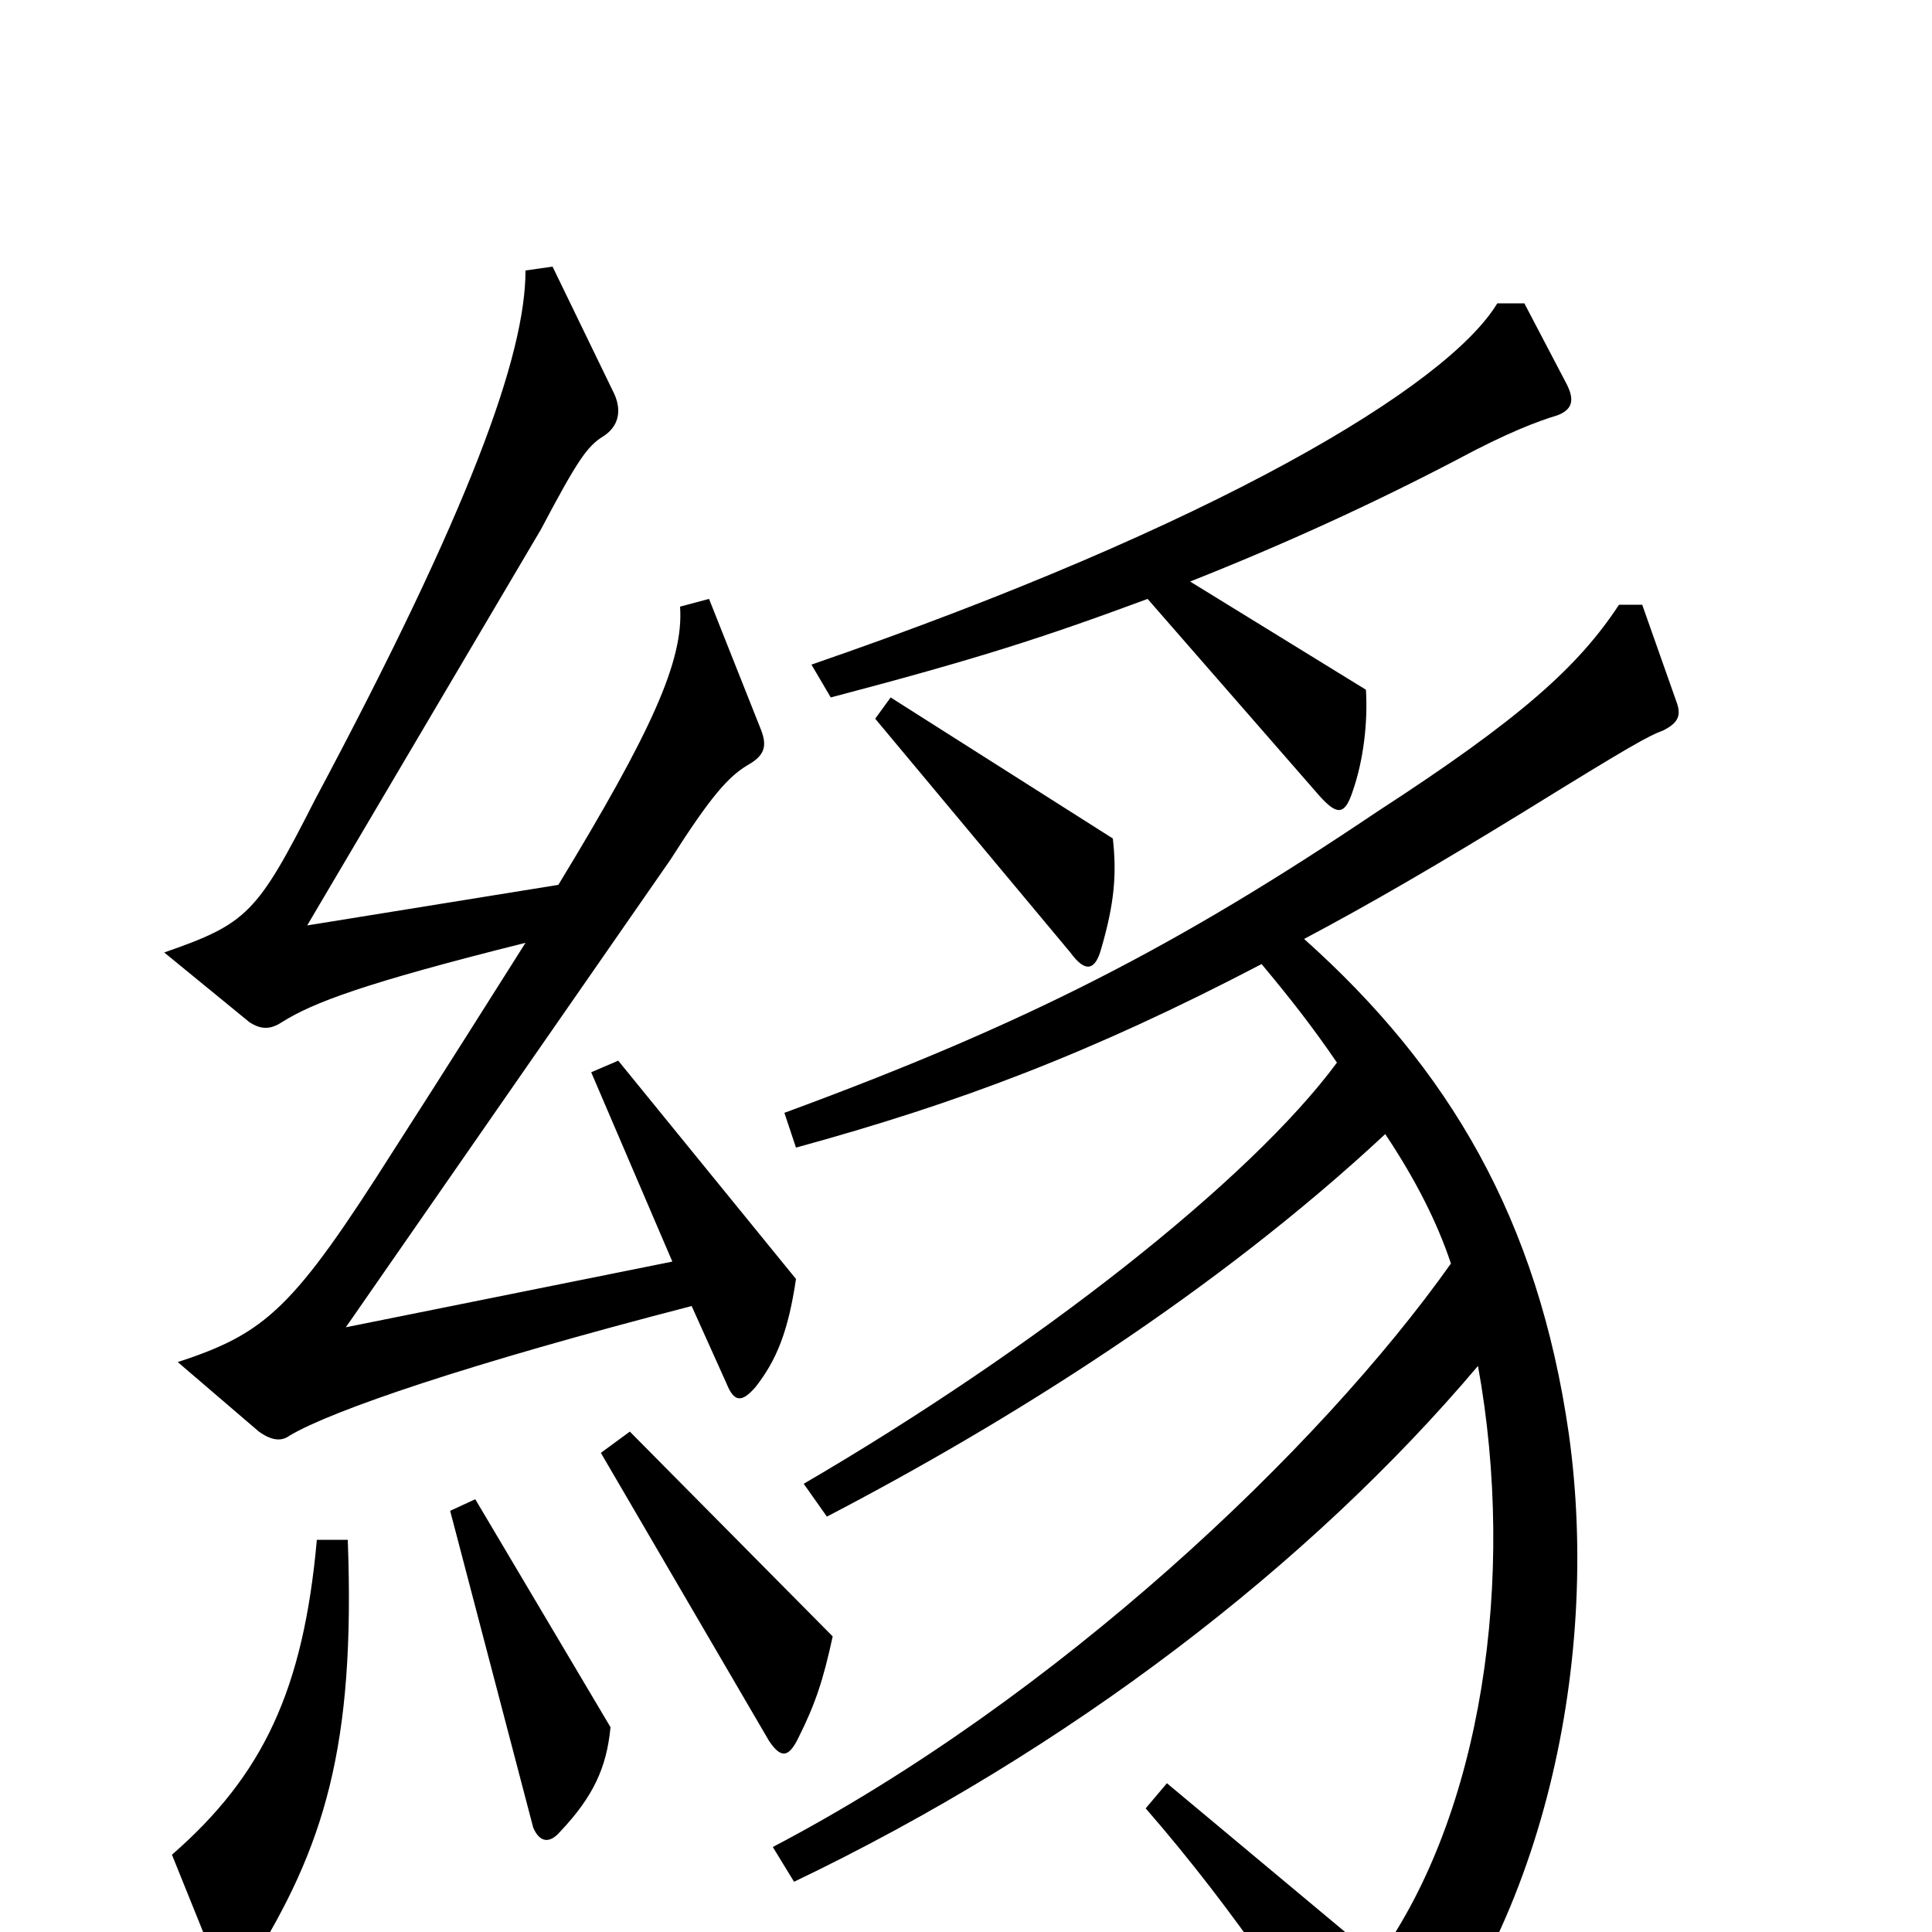 <svg xmlns="http://www.w3.org/2000/svg" viewBox="0 -1000 1000 1000">
	<path fill="#000000" d="M811 -801L789 -843H775C749 -800 629 -728 420 -656L430 -639C506 -659 540 -670 594 -690L683 -588C692 -578 696 -578 700 -590C706 -607 708 -627 707 -643L616 -699C664 -718 710 -739 754 -762C780 -776 796 -782 806 -785C814 -788 815 -793 811 -801ZM576 -566L461 -639L453 -628L554 -507C562 -496 567 -498 570 -509C577 -533 578 -548 576 -566ZM412 -338L320 -451L306 -445L348 -347L179 -313L347 -555C368 -588 377 -598 387 -604C396 -609 397 -614 394 -622L367 -690L352 -686C354 -658 337 -621 289 -542L159 -521L280 -726C299 -762 304 -769 312 -774C320 -779 322 -787 318 -796L286 -862L272 -860C272 -816 243 -736 163 -586C133 -527 128 -522 85 -507L129 -471C135 -467 140 -467 146 -471C162 -481 188 -491 272 -512C253 -482 231 -447 204 -405C152 -323 138 -310 92 -295L134 -259C141 -254 146 -254 150 -257C172 -270 242 -294 358 -324L376 -284C380 -274 384 -274 391 -282C402 -296 408 -311 412 -338ZM868 -636L850 -687H838C817 -655 787 -628 713 -580C609 -510 531 -470 406 -424L412 -406C496 -429 565 -455 653 -501C668 -483 679 -469 692 -450C647 -389 536 -302 416 -232L428 -215C522 -264 629 -331 717 -413C733 -389 744 -367 751 -346C683 -250 547 -121 400 -44L411 -26C553 -94 678 -190 765 -293C785 -183 767 -61 713 14L604 -77L593 -64C640 -10 679 49 701 89C705 96 711 96 715 91C797 7 829 -137 812 -258C796 -369 750 -447 675 -514C709 -532 745 -553 789 -580C844 -614 853 -619 861 -622C869 -626 870 -630 868 -636ZM431 -153L326 -259L311 -248L398 -99C404 -90 408 -90 413 -100C422 -118 426 -130 431 -153ZM316 -106L246 -224L233 -218L276 -54C279 -47 284 -45 290 -52C307 -70 314 -85 316 -106ZM180 -203H164C157 -125 136 -81 89 -40L112 17C116 27 122 28 129 18C168 -44 184 -96 180 -203Z"/>
</svg>